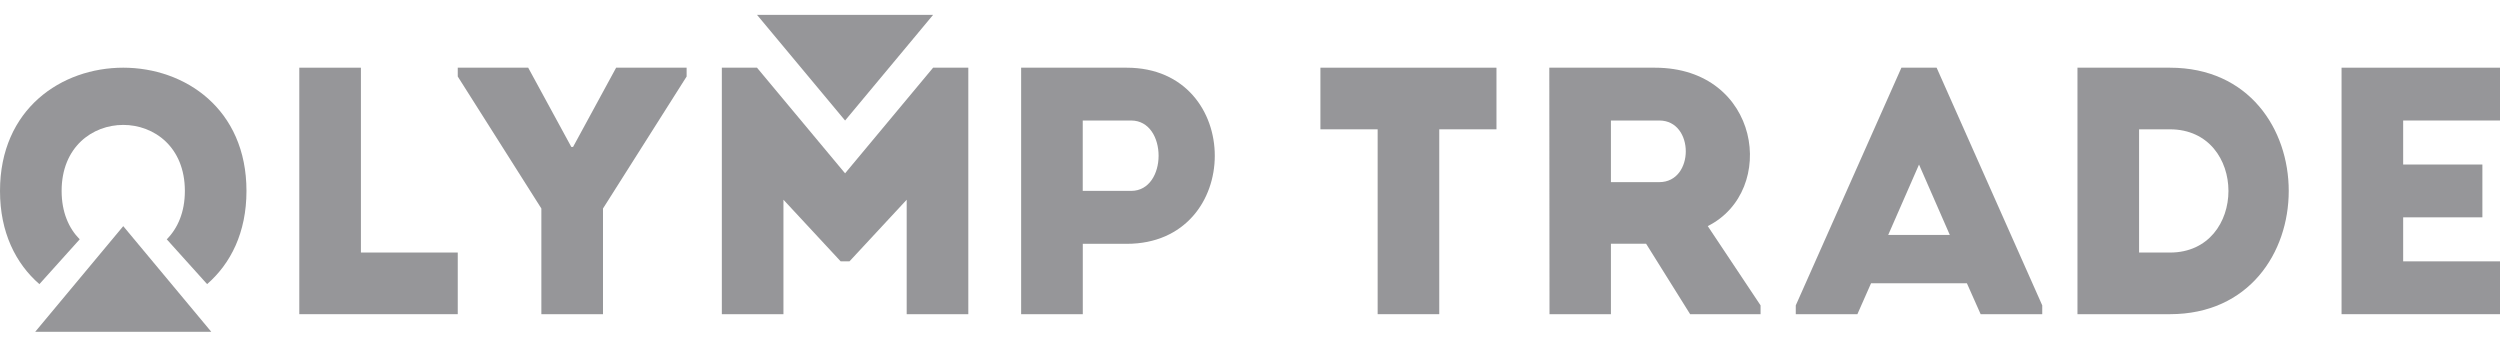 <svg xmlns="http://www.w3.org/2000/svg" width="168" height="24" viewBox="0 0 168 24" fill="none">
<g opacity="0.7">
<path fill-rule="evenodd" clip-rule="evenodd" d="M24.253 4.549V16.97H30.761V21.113H20.113V4.549H24.253Z" fill="#696A6D"/>
<path fill-rule="evenodd" clip-rule="evenodd" d="M38.51 9.873L41.404 4.549H46.141V5.141L40.521 14.012V21.113H36.38V14.012L30.761 5.141V4.549H35.495L38.392 9.873H38.51Z" fill="#696A6D"/>
<path fill-rule="evenodd" clip-rule="evenodd" d="M50.871 4.549L56.789 11.648L62.705 4.549H65.07V21.113H60.93V13.422L57.085 17.563H56.493L52.648 13.422V21.113H48.507V4.549H50.871Z" fill="#696A6D"/>
<path fill-rule="evenodd" clip-rule="evenodd" d="M75.717 4.549C83.606 4.549 83.606 16.385 75.717 16.385L72.764 16.384V21.113H68.62V4.549H75.717ZM76.012 8.098H72.76V12.828H76.012C78.473 12.828 78.473 8.098 76.012 8.098Z" fill="#696A6D"/>
<path fill-rule="evenodd" clip-rule="evenodd" d="M88.732 8.69V4.549H100.563V8.69H96.718V21.113H92.578V8.69H88.732Z" fill="#696A6D"/>
<path fill-rule="evenodd" clip-rule="evenodd" d="M111.211 4.549C118.31 4.549 119.486 12.831 114.761 15.194L118.31 20.521V21.113H113.577L110.619 16.38H108.254V21.113H104.127L104.113 4.549H111.211ZM111.507 8.098C109.927 8.099 108.843 8.099 108.254 8.098V12.239H111.507C113.877 12.239 113.877 8.098 111.507 8.098Z" fill="#696A6D"/>
<path fill-rule="evenodd" clip-rule="evenodd" d="M130.141 4.549L137.239 20.521V21.113H133.099L132.176 19.037H125.734L124.817 21.113H120.676V20.521L127.775 4.549H130.141ZM128.958 11.058L126.887 15.789H131.028L128.958 11.058Z" fill="#696A6D"/>
<path fill-rule="evenodd" clip-rule="evenodd" d="M145.817 4.549C156.465 4.549 156.465 21.113 145.817 21.113H139.606V4.549H145.817ZM145.817 8.69H143.746V16.972H145.817C151.064 16.972 151.064 8.69 145.817 8.69Z" fill="#696A6D"/>
<path fill-rule="evenodd" clip-rule="evenodd" d="M161.493 17.563H168V21.113H157.352V4.549H168V8.098H161.493V11.056H166.816V14.605H161.493V17.563Z" fill="#696A6D"/>
<path fill-rule="evenodd" clip-rule="evenodd" d="M16.563 12.831C16.563 15.626 15.503 17.713 13.918 19.093L11.207 16.082C11.94 15.343 12.423 14.26 12.423 12.831C12.423 6.915 4.141 6.915 4.141 12.831C4.141 14.26 4.624 15.343 5.356 16.082L2.647 19.094C1.061 17.714 0 15.626 0 12.831C0.001 1.788 16.563 1.788 16.563 12.831Z" fill="#696A6D"/>
<path fill-rule="evenodd" clip-rule="evenodd" d="M62.704 1L56.79 8.099L50.873 1H62.704Z" fill="#696A6D"/>
<path d="M2.366 22.296L8.282 15.197L14.197 22.296H2.366Z" fill="#696A6D"/>
</g>
</svg>
